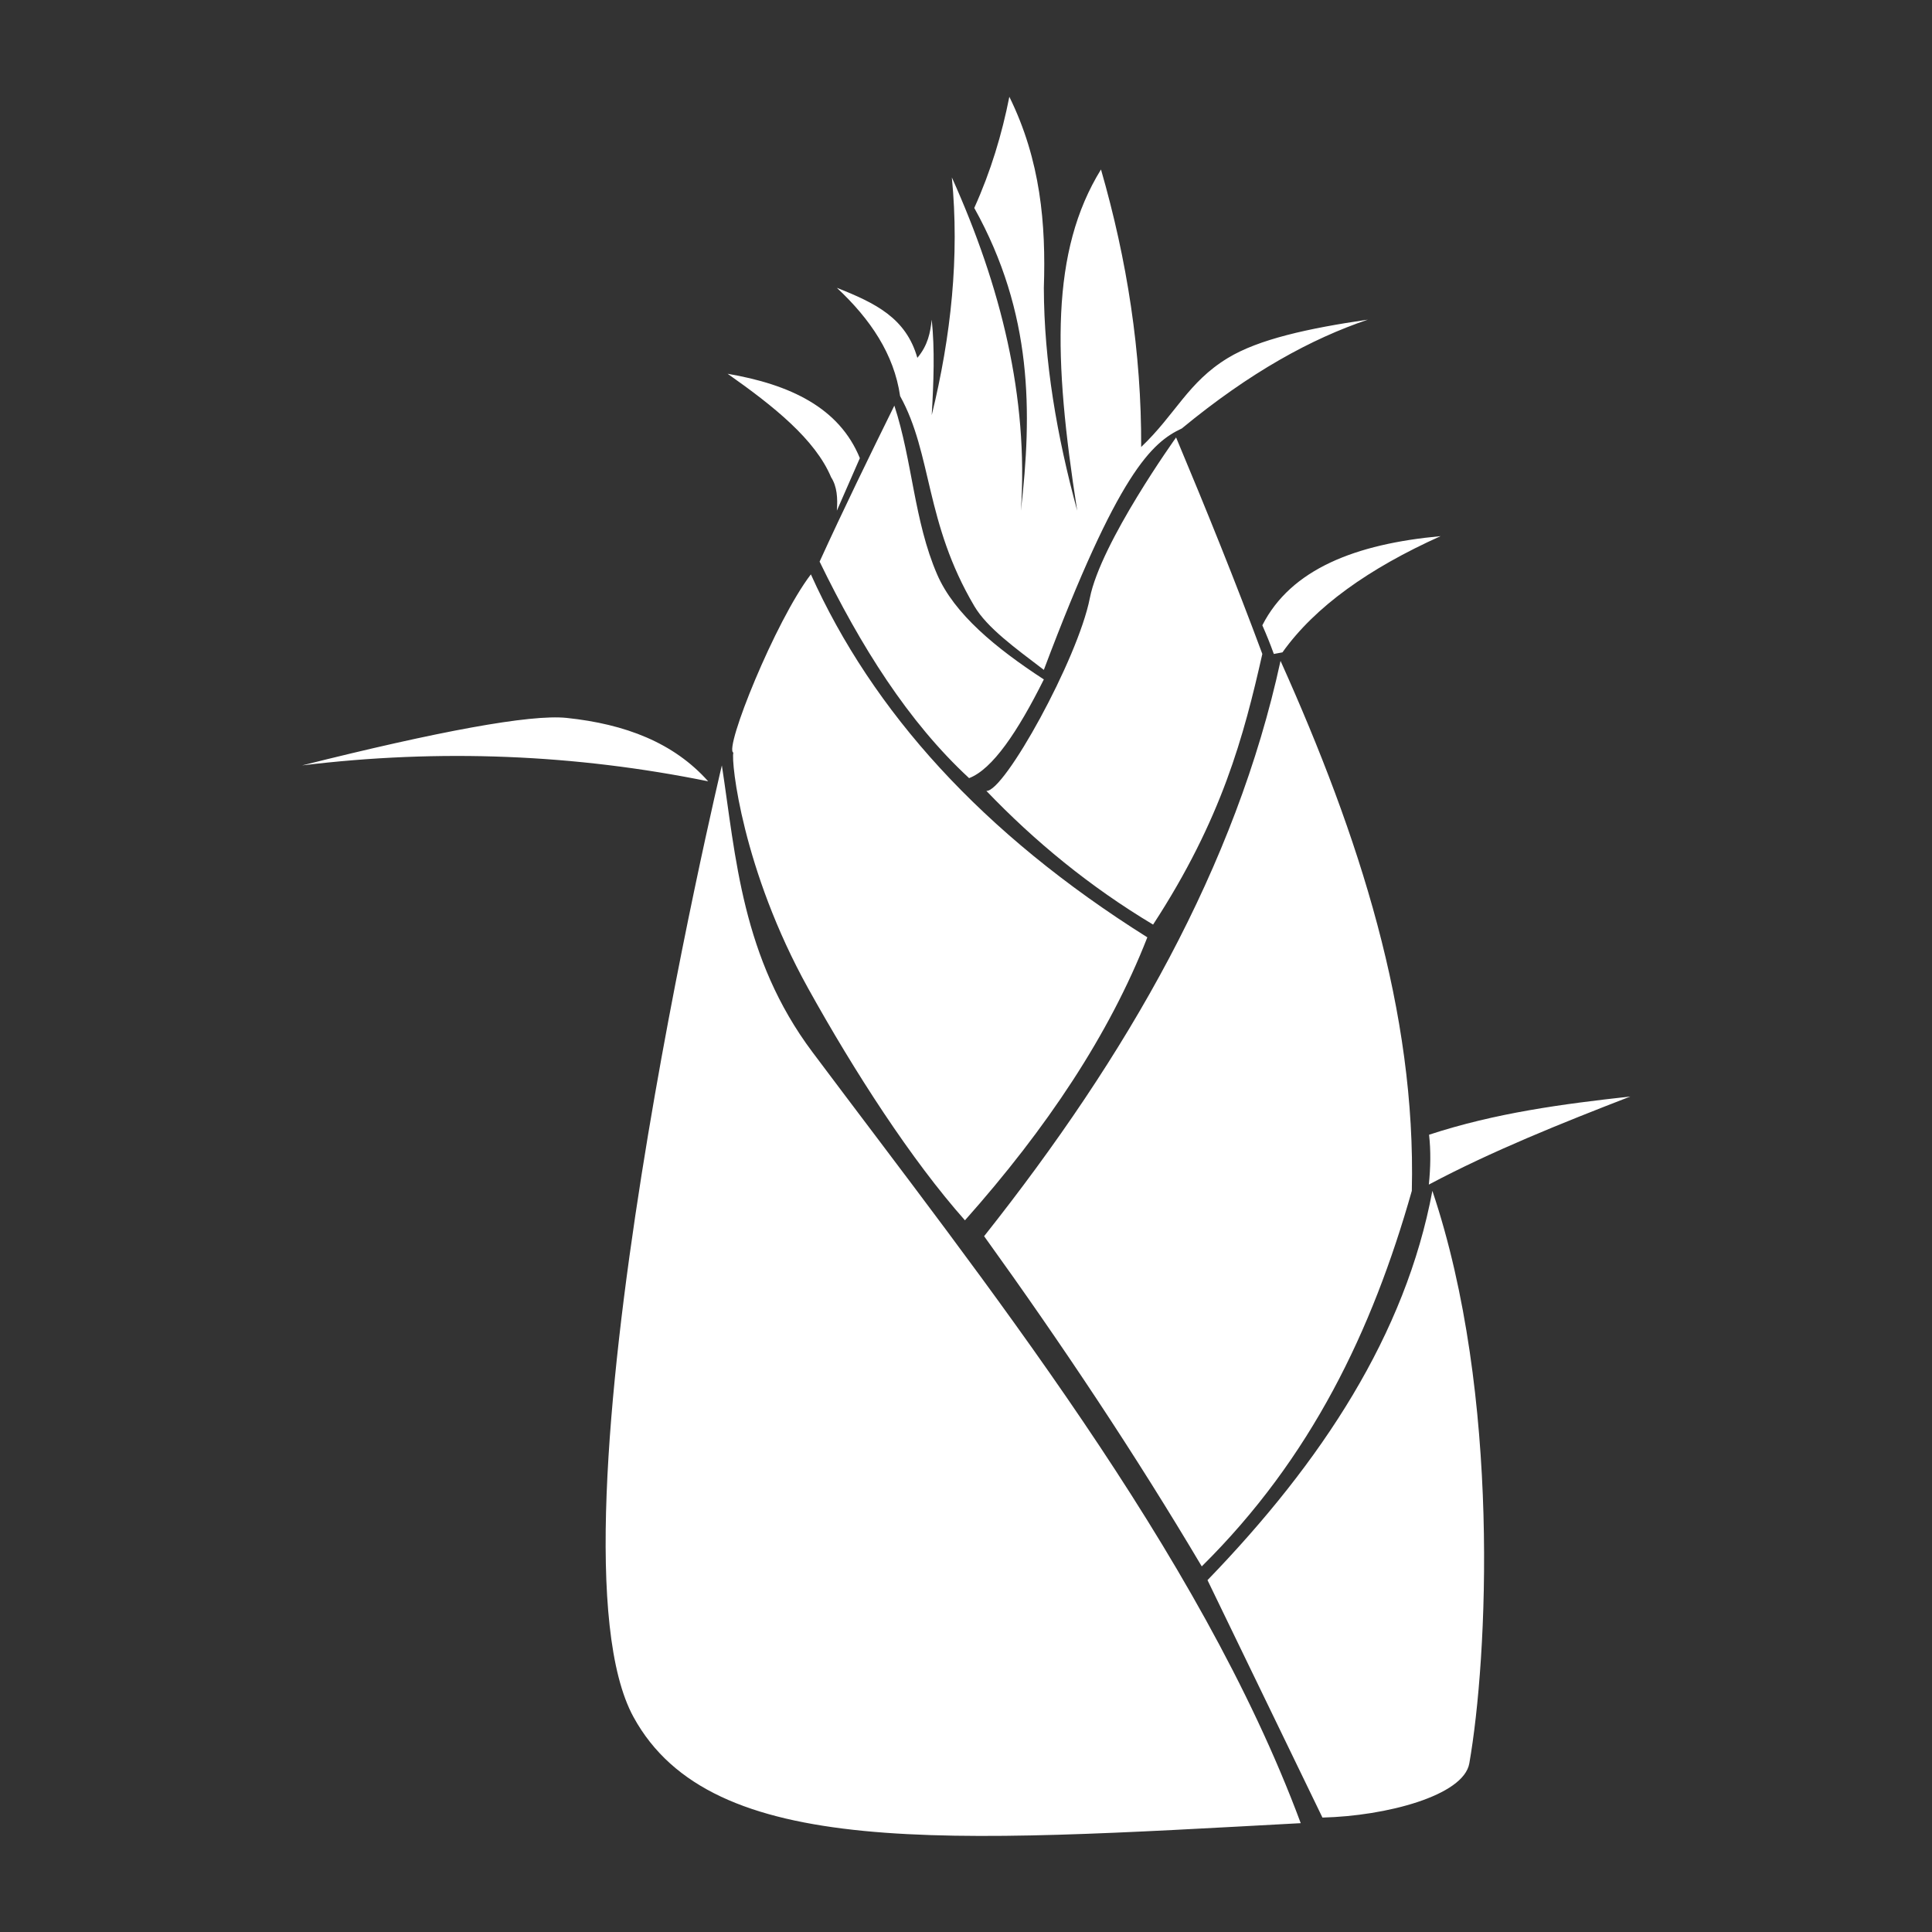 <?xml version="1.0" encoding="UTF-8" standalone="no"?>
<!DOCTYPE svg PUBLIC "-//W3C//DTD SVG 1.1//EN" "http://www.w3.org/Graphics/SVG/1.1/DTD/svg11.dtd">
<svg width="100%" height="100%" viewBox="0 0 1000 1000" version="1.1" xmlns="http://www.w3.org/2000/svg" xmlns:xlink="http://www.w3.org/1999/xlink" xml:space="preserve" xmlns:serif="http://www.serif.com/" style="fill-rule:evenodd;clip-rule:evenodd;stroke-linejoin:round;stroke-miterlimit:2;">
    <rect x="0" y="0" width="1000" height="1000" fill="#333333" stroke="none"/>
    <g transform="matrix(2.976,0,0,1.648,-965.565,-361.913)">
        <path d="M550.68,792.221C533.056,706.551 495.582,621.995 465.735,550C453.46,520.391 452.439,488.788 450,460C450,460 417.855,703.524 434.635,758.894C448.245,803.803 489.054,798.23 550.68,792.221ZM580,773.434C579.011,783.619 565.468,789.99 554.456,790.463L534.464,715.894C554.377,678.692 568.901,638.704 573.575,593.625C585.523,657.678 583.186,740.628 580,773.434ZM533.464,711.572C521.909,676.379 509.173,641.881 495.612,607.869C520.531,551.112 539.42,491.645 547.166,427.17C560.873,482.251 570.759,537.586 570,593.625C563.107,637.525 552.517,677.552 533.464,711.572ZM492.278,602.882C482.982,583.973 473.065,556.248 465,530C453.579,492.83 451.567,458.765 452,456C450.341,454.876 459.283,414.642 465.483,400C476.202,442.985 495.173,481.289 524,514C517.403,544.508 506.473,574.057 492.278,602.882ZM572.96,591.656C573.266,586.276 573.316,581.038 573,576C584.527,569.158 596.252,566.337 608,564C595.899,572.469 583.914,581.146 572.96,591.656ZM525,510C536.984,476.833 540.791,450.661 544,425C539.341,402.315 534.258,379.653 529,357C529,357 515.892,390.011 514,407.455C511.928,426.559 499.072,468.542 496,468C504.42,483.869 513.963,498.055 525,510ZM447.62,465C424.525,456.526 400.993,454.732 377,460C400.513,449.36 416.676,443.889 423,445.086C433.224,447.021 441.633,452.874 447.62,465ZM506,433C501.454,449.445 497.072,461.19 493,464C482.411,446.326 474.156,422.591 467,396C471.159,379.553 475.557,363.262 480,347C483.153,364.383 483.411,383.178 487.437,400C490.408,412.416 497.628,423.149 506,433ZM530,354.173C541.928,336.422 552.538,325.994 562.349,320C551.952,322.729 543.351,326.175 538,332.051C531.046,339.687 528.931,349.695 522.928,360C522.993,330.229 520.474,301.229 515.938,272.833C507.168,298.503 507.621,331.831 511.801,380C508.269,356.527 506.035,333.167 506,310C506.376,290 505.448,270 500,250C498.72,261.683 496.797,273.328 493.899,284.916C504.115,318.068 503.965,349.209 502.009,380C503.346,344.357 498.538,309.582 490,275.333C491.343,300.162 489.874,325.058 486.5,350C486.839,339.552 487.046,329.278 486.5,320C486.257,324 485.861,328 484,332C482.032,319.502 476.749,314.826 470,310C475.815,319.816 479.948,330.819 481,344C486.614,362.297 485.293,383.662 493.918,410C496.139,416.782 500.968,423.066 506,430C518.962,367.792 524.804,358.577 530,354.173ZM547.5,424.5C553.164,410.131 562.562,398.11 575,388C560.239,390.445 548.979,398.336 544,416C544.684,418.788 545.354,421.748 546,425L547.5,424.5ZM470,380L474,363.5C470.414,347.619 461.84,340.352 451,337C459.004,347.16 466.224,357.583 469,369.5C470.037,372.387 470.164,376.067 470,380Z" style="fill:white;"/>
    </g>
</svg>
